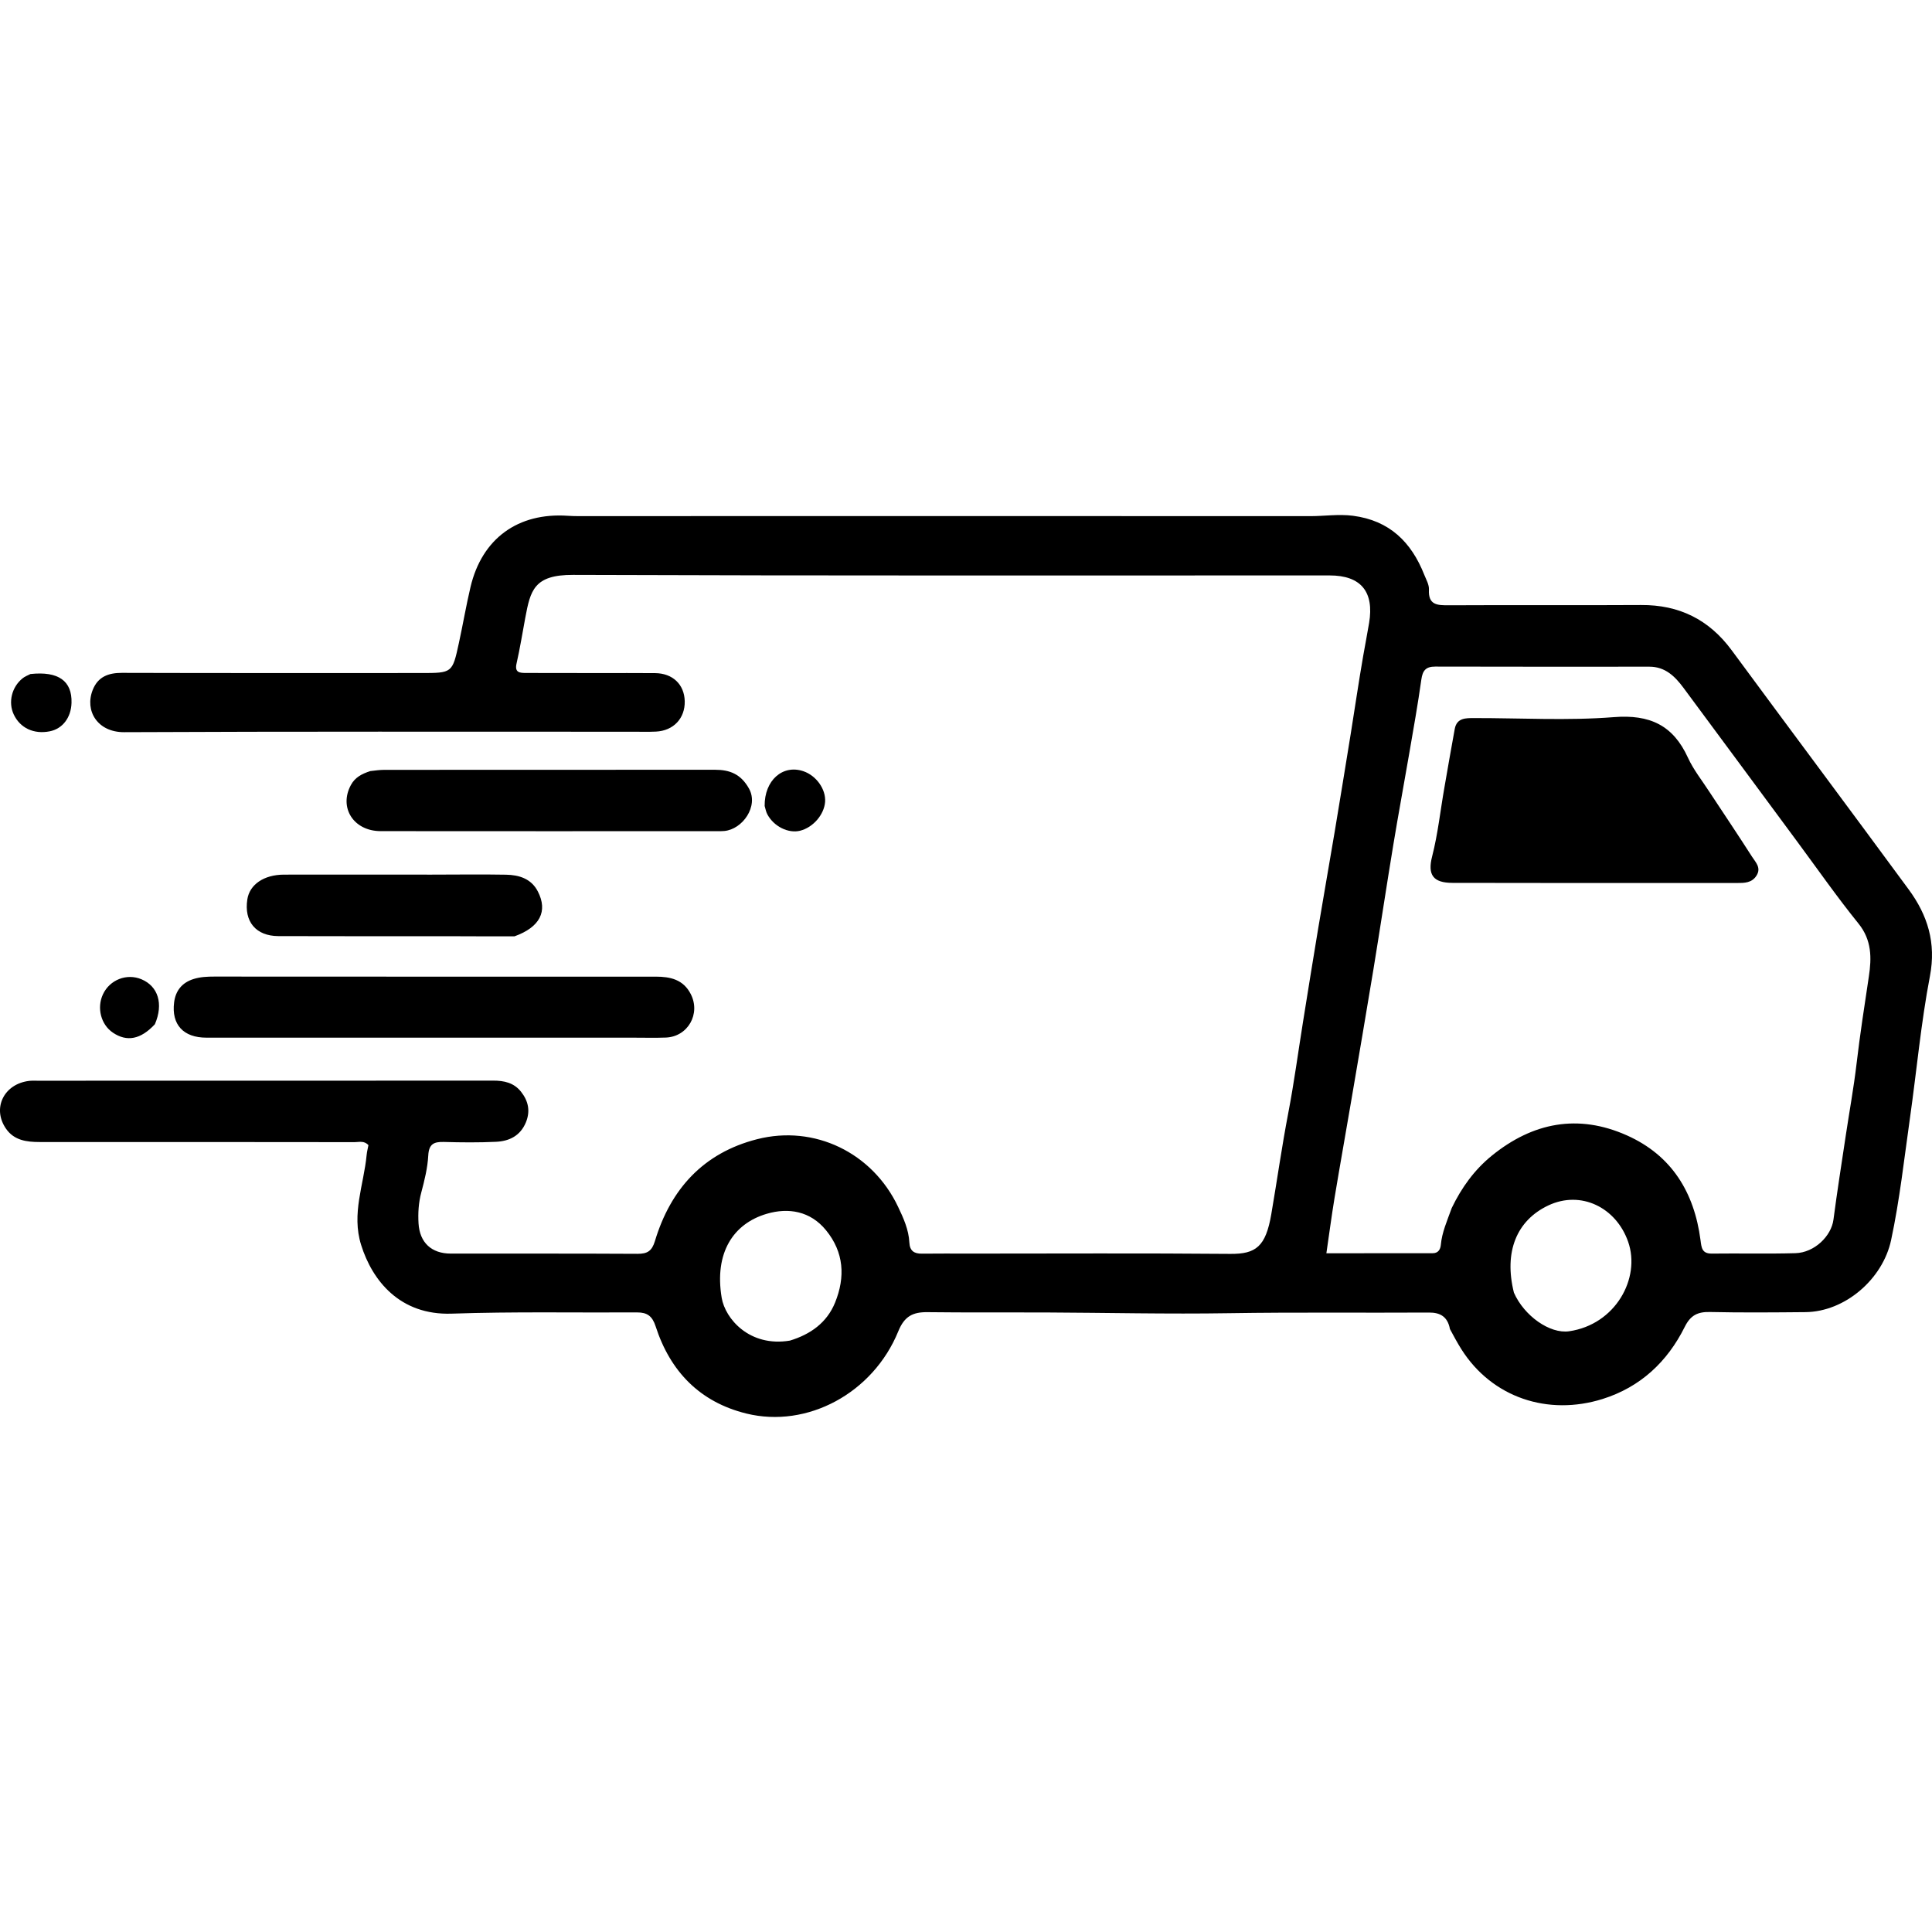 <svg viewBox="0 0 120 120" xmlns="http://www.w3.org/2000/svg">
  <path
    d="M 90.058 82.549 C 89.914 81.769 89.44 81.521 88.762 81.525 C 84.624 81.549 80.486 81.499 76.348 81.565 C 72.536 81.627 68.722 81.535 64.908 81.519 C 62.474 81.509 60.04 81.531 57.606 81.501 C 56.702 81.491 56.176 81.749 55.794 82.689 C 54.226 86.535 50.138 88.729 46.356 87.797 C 43.468 87.085 41.626 85.179 40.724 82.385 C 40.516 81.739 40.194 81.515 39.576 81.517 C 35.736 81.539 31.892 81.461 28.056 81.593 C 24.83 81.703 23.118 79.529 22.43 77.325 C 21.822 75.375 22.596 73.595 22.772 71.741 C 22.792 71.529 22.848 71.323 22.884 71.129 C 22.62 70.833 22.302 70.941 22.022 70.941 C 15.504 70.933 8.984 70.931 2.464 70.933 C 1.65 70.935 0.874 70.829 0.374 70.107 C -0.506 68.837 0.242 67.319 1.818 67.135 C 1.98 67.117 2.142 67.125 2.306 67.125 C 11.746 67.123 21.186 67.127 30.628 67.119 C 31.312 67.117 31.92 67.251 32.362 67.809 C 32.814 68.381 32.952 69.005 32.666 69.707 C 32.322 70.545 31.634 70.881 30.81 70.919 C 29.73 70.971 28.646 70.959 27.564 70.929 C 26.944 70.913 26.638 71.059 26.6 71.771 C 26.558 72.541 26.368 73.311 26.168 74.061 C 25.996 74.703 25.958 75.343 25.996 75.989 C 26.068 77.181 26.802 77.861 27.994 77.863 C 31.864 77.867 35.732 77.855 39.6 77.877 C 40.206 77.879 40.49 77.707 40.678 77.087 C 41.652 73.853 43.688 71.611 47.02 70.759 C 50.592 69.845 54.188 71.597 55.78 74.953 C 56.116 75.657 56.442 76.377 56.482 77.173 C 56.51 77.699 56.778 77.873 57.268 77.867 C 58.24 77.855 59.214 77.863 60.188 77.863 C 65.598 77.863 71.008 77.833 76.418 77.881 C 78.002 77.893 78.616 77.437 78.962 75.415 C 79.322 73.319 79.616 71.213 80.018 69.123 C 80.378 67.247 80.63 65.349 80.934 63.461 C 81.246 61.519 81.556 59.577 81.88 57.639 C 82.212 55.649 82.564 53.663 82.898 51.673 C 83.24 49.627 83.572 47.579 83.904 45.531 C 84.16 43.939 84.392 42.343 84.668 40.753 C 84.786 40.065 84.924 39.379 85.038 38.689 C 85.358 36.763 84.54 35.741 82.586 35.741 C 66.924 35.739 51.262 35.765 35.6 35.707 C 33.16 35.697 32.946 36.677 32.628 38.361 C 32.45 39.313 32.298 40.269 32.084 41.211 C 31.954 41.781 32.284 41.797 32.662 41.799 C 34.178 41.805 35.692 41.805 37.208 41.805 C 38.37 41.807 39.534 41.797 40.696 41.809 C 41.786 41.821 42.504 42.513 42.53 43.549 C 42.556 44.615 41.832 45.389 40.74 45.441 C 40.282 45.463 39.82 45.449 39.362 45.449 C 28.812 45.451 18.262 45.427 7.712 45.477 C 6.058 45.485 5.246 44.151 5.758 42.855 C 6.078 42.041 6.72 41.791 7.57 41.793 C 13.766 41.811 19.96 41.803 26.154 41.803 C 28.09 41.803 28.098 41.805 28.502 39.941 C 28.754 38.783 28.952 37.613 29.224 36.461 C 29.936 33.445 32.176 31.823 35.272 32.037 C 35.704 32.067 36.138 32.057 36.57 32.057 C 51.502 32.055 66.434 32.049 81.366 32.059 C 82.256 32.061 83.136 31.919 84.036 32.035 C 86.304 32.329 87.662 33.669 88.464 35.701 C 88.584 36.001 88.77 36.319 88.754 36.621 C 88.704 37.591 89.28 37.599 90 37.595 C 93.976 37.573 97.953 37.603 101.929 37.579 C 104.297 37.563 106.151 38.483 107.557 40.387 C 111.213 45.347 114.903 50.281 118.553 55.247 C 119.725 56.841 120.269 58.557 119.871 60.633 C 119.315 63.537 119.049 66.497 118.633 69.431 C 118.273 71.965 117.995 74.521 117.461 77.019 C 116.943 79.455 114.589 81.477 112.137 81.499 C 110.161 81.517 108.187 81.535 106.213 81.491 C 105.443 81.473 105.001 81.691 104.639 82.421 C 103.559 84.587 101.885 86.157 99.541 86.893 C 96.154 87.955 92.676 86.819 90.766 83.799 C 90.52 83.411 90.306 83.005 90.058 82.549 M 90.17 75.031 C 90.776 73.771 91.578 72.657 92.666 71.775 C 95.206 69.717 98.017 69.169 101.047 70.519 C 103.833 71.761 105.231 74.059 105.621 77.019 C 105.683 77.483 105.699 77.871 106.327 77.863 C 108.057 77.841 109.789 77.887 111.517 77.837 C 112.695 77.805 113.745 76.779 113.879 75.755 C 114.109 73.999 114.387 72.249 114.649 70.497 C 114.869 69.031 115.137 67.569 115.311 66.097 C 115.525 64.277 115.803 62.469 116.077 60.657 C 116.253 59.503 116.265 58.391 115.433 57.363 C 114.109 55.725 112.901 53.995 111.649 52.301 C 109.287 49.109 106.929 45.911 104.563 42.721 C 104.037 42.011 103.427 41.409 102.449 41.409 C 98.015 41.411 93.58 41.415 89.146 41.403 C 88.562 41.401 88.36 41.647 88.282 42.209 C 88.066 43.749 87.792 45.279 87.528 46.813 C 87.206 48.695 86.854 50.573 86.544 52.457 C 86.118 55.031 85.732 57.611 85.31 60.187 C 84.864 62.895 84.4 65.601 83.938 68.309 C 83.592 70.347 83.226 72.383 82.888 74.423 C 82.706 75.525 82.562 76.633 82.384 77.843 C 84.626 77.843 86.808 77.845 88.99 77.839 C 89.322 77.839 89.466 77.615 89.494 77.313 C 89.562 76.547 89.874 75.853 90.17 75.031 M 49.064 83.267 C 50.338 82.879 51.36 82.159 51.87 80.901 C 52.51 79.319 52.422 77.777 51.304 76.411 C 50.332 75.221 48.976 74.993 47.624 75.391 C 45.554 75.999 44.356 77.803 44.826 80.613 C 45.042 81.899 46.548 83.687 49.064 83.267 M 94.032 80.289 C 94.662 81.727 96.262 82.861 97.462 82.687 C 100.337 82.271 101.919 79.399 101.127 77.129 C 100.385 74.999 98.197 73.913 96.166 74.873 C 94.2 75.805 93.4 77.751 94.032 80.289 Z" />
  <path
    d="M 39.252 64.451 C 30.386 64.451 21.602 64.453 12.818 64.451 C 11.39 64.451 10.642 63.639 10.814 62.263 C 10.906 61.527 11.31 61.029 12.034 60.805 C 12.454 60.675 12.88 60.657 13.316 60.657 C 22.452 60.661 31.586 60.665 40.722 60.661 C 41.64 60.661 42.44 60.839 42.904 61.743 C 43.532 62.965 42.73 64.389 41.36 64.445 C 40.684 64.471 40.008 64.451 39.252 64.451 Z" />
  <path
    d="M 23.002 47.893 C 23.336 47.853 23.604 47.817 23.874 47.817 C 30.716 47.813 37.56 47.815 44.402 47.811 C 45.332 47.811 46.016 48.079 46.52 48.977 C 47.136 50.075 46.122 51.513 44.984 51.615 C 44.85 51.629 44.714 51.625 44.578 51.625 C 37.6 51.627 30.622 51.631 23.644 51.623 C 21.958 51.621 21.034 50.159 21.796 48.757 C 22.048 48.291 22.46 48.067 23.002 47.893 Z" />
  <path
    d="M 31.956 58.157 C 30.486 58.163 29.08 58.151 27.676 58.149 C 24.214 58.147 20.752 58.157 17.29 58.143 C 15.89 58.137 15.15 57.237 15.362 55.863 C 15.502 54.941 16.39 54.329 17.636 54.325 C 20.692 54.319 23.748 54.325 26.804 54.325 C 28.346 54.325 29.888 54.301 31.428 54.329 C 32.24 54.343 32.996 54.575 33.404 55.365 C 34.042 56.599 33.538 57.589 31.956 58.157 Z" />
  <path
    d="M 47.494 50.063 C 47.474 48.465 48.616 47.471 49.892 47.899 C 50.702 48.171 51.308 49.025 51.248 49.811 C 51.186 50.607 50.496 51.399 49.692 51.599 C 48.964 51.777 48.07 51.337 47.664 50.585 C 47.588 50.445 47.554 50.283 47.494 50.063 Z" />
  <path
    d="M 1.89 41.865 C 3.632 41.677 4.484 42.299 4.442 43.659 C 4.414 44.579 3.88 45.271 3.082 45.425 C 2.098 45.617 1.25 45.219 0.854 44.377 C 0.498 43.621 0.728 42.669 1.406 42.129 C 1.53 42.029 1.684 41.965 1.89 41.865 Z" />
  <path
    d="M 9.62 63.617 C 8.734 64.569 7.878 64.725 7.01 64.139 C 6.268 63.637 6 62.599 6.396 61.755 C 6.82 60.851 7.878 60.441 8.788 60.825 C 9.82 61.259 10.166 62.349 9.62 63.617 Z" />
  <path
    d="M 106.211 49.239 C 107.105 50.593 107.977 51.893 108.821 53.211 C 109.039 53.553 109.409 53.895 109.101 54.383 C 108.809 54.847 108.345 54.845 107.881 54.845 C 105.963 54.845 104.045 54.845 102.127 54.845 C 98.155 54.843 94.184 54.847 90.212 54.837 C 89.022 54.835 88.656 54.347 88.952 53.195 C 89.312 51.789 89.462 50.343 89.714 48.917 C 89.928 47.701 90.132 46.483 90.358 45.269 C 90.488 44.583 91.046 44.601 91.566 44.601 C 94.456 44.597 97.36 44.769 100.235 44.543 C 102.473 44.365 103.921 45.045 104.843 47.065 C 105.187 47.819 105.725 48.485 106.211 49.239 Z" />
</svg>
